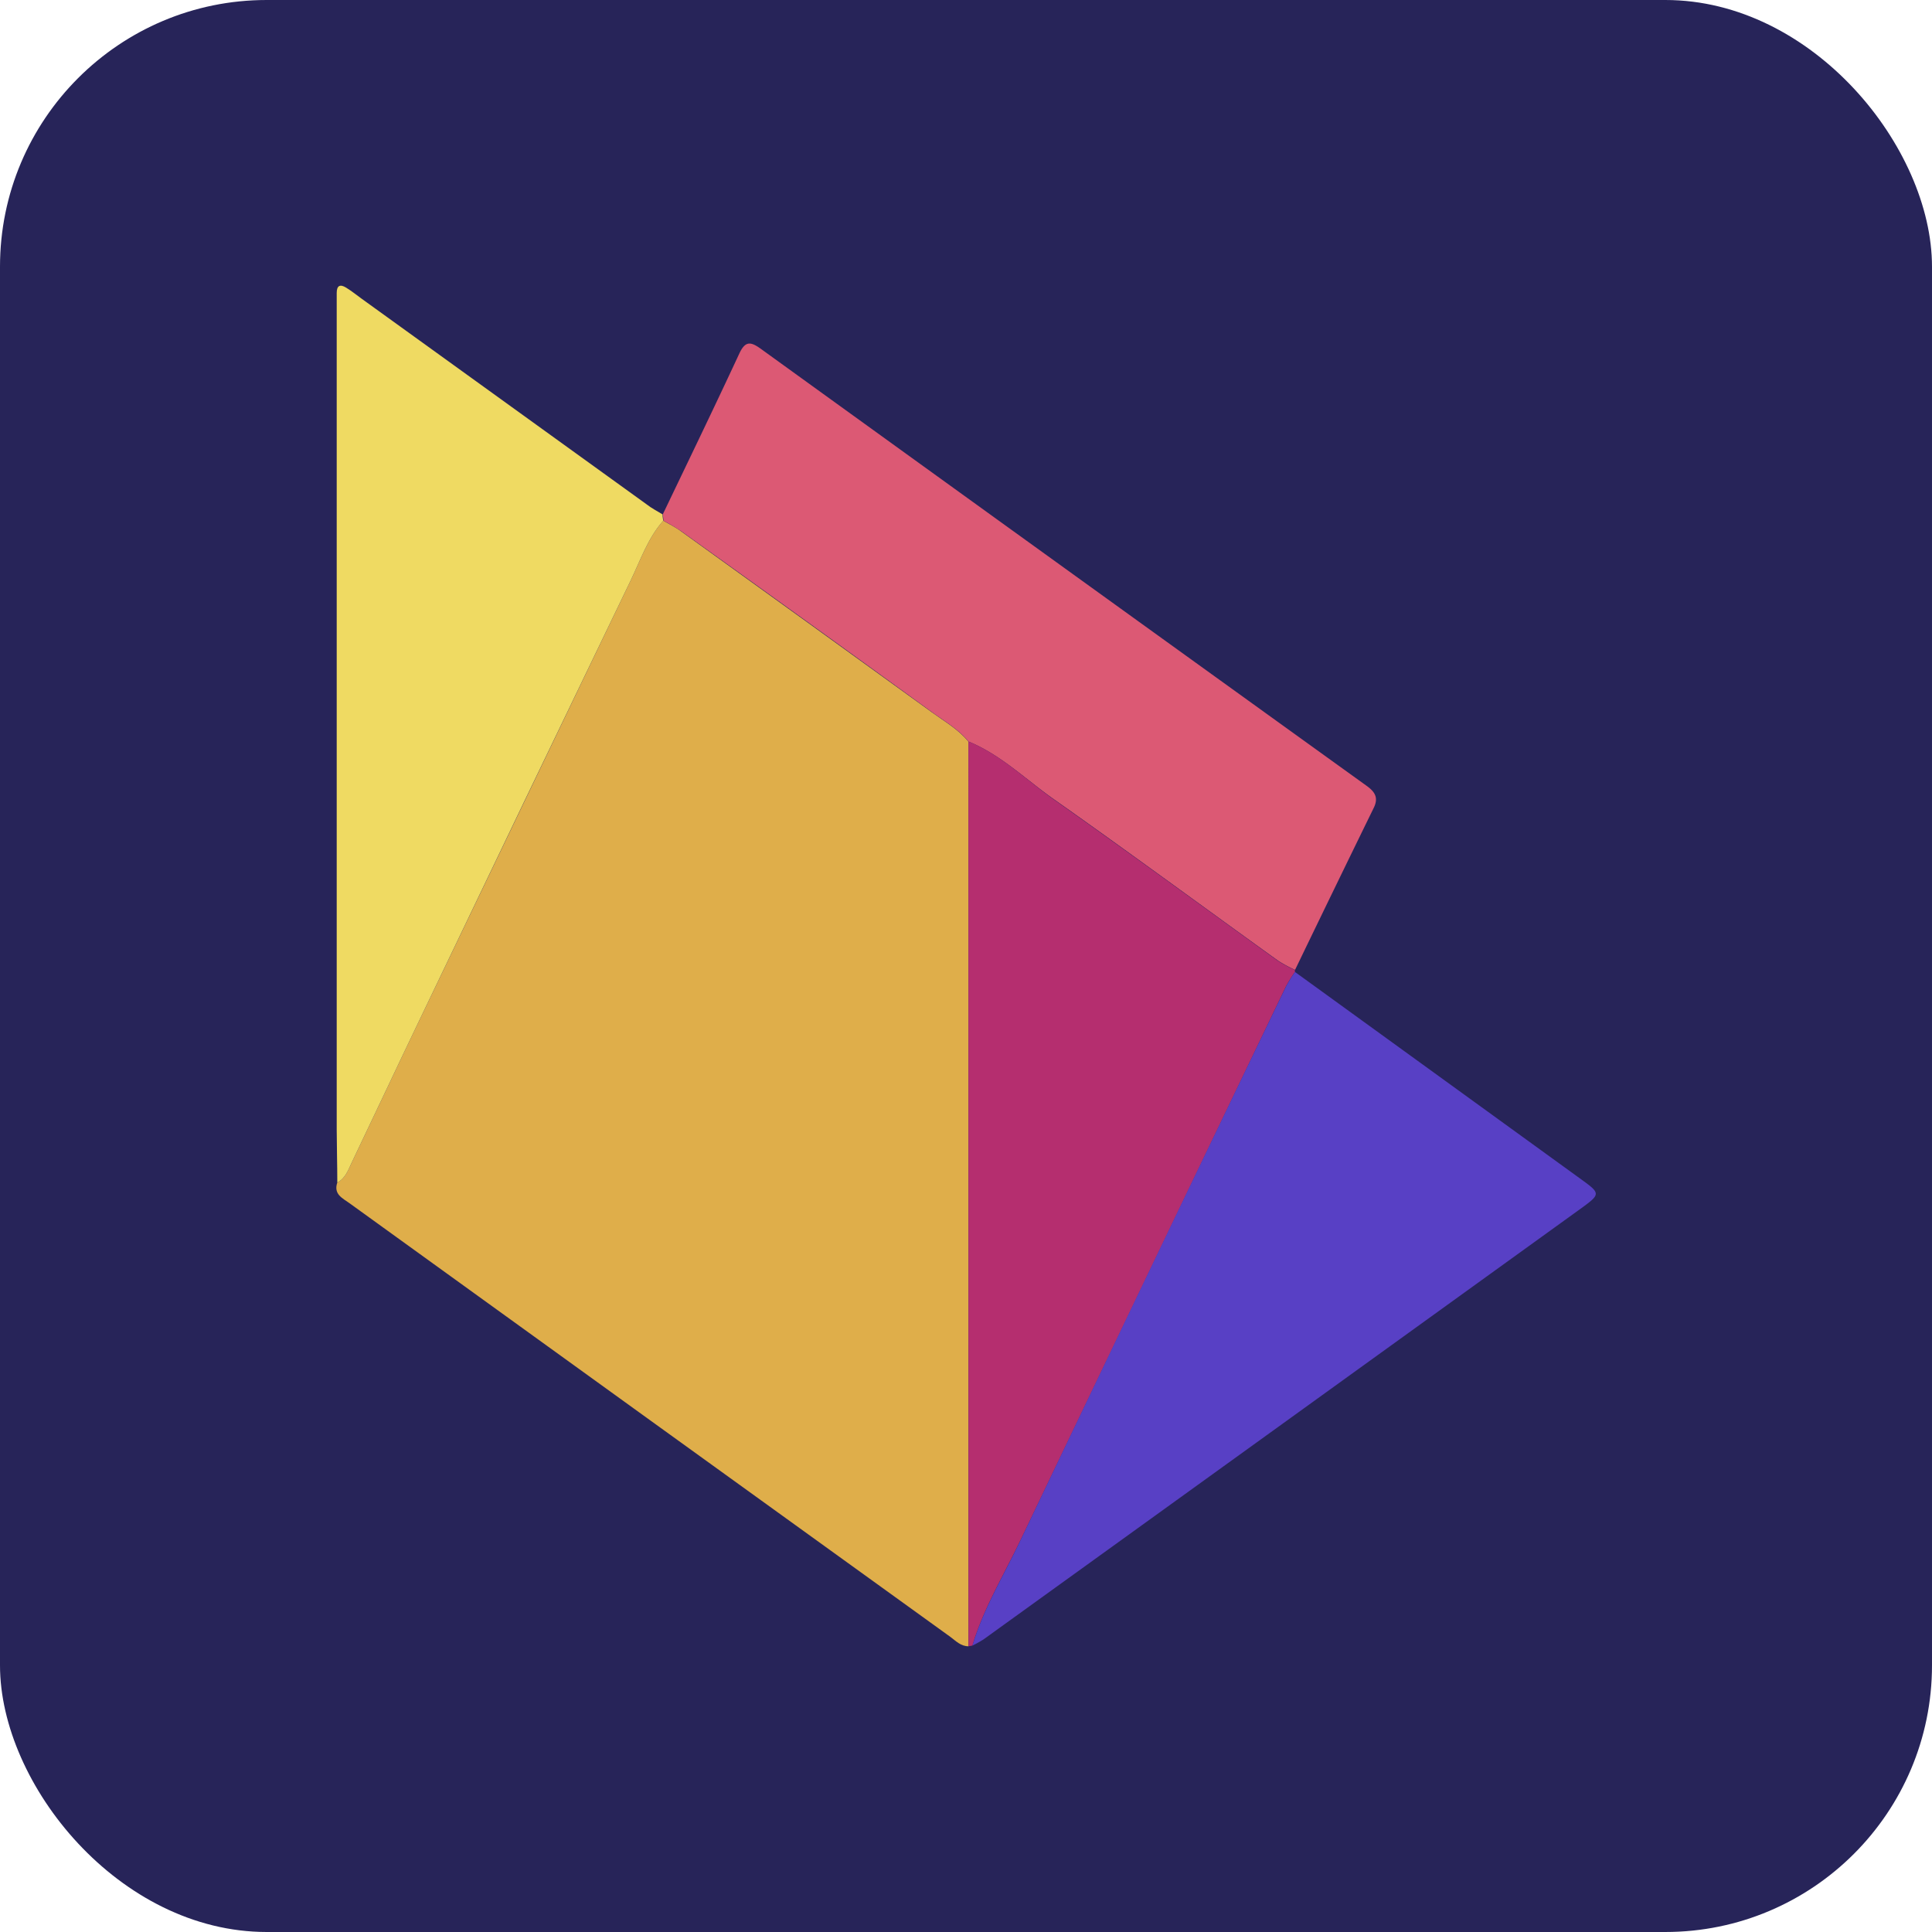 <svg xmlns="http://www.w3.org/2000/svg" viewBox="0 0 361.08 361.08"><defs><style>.cls-1{fill:#272459;}.cls-2{fill:#dfae4a;}.cls-3{fill:#dc5974;}.cls-4{fill:#efda62;}.cls-5{fill:#b52e6f;}.cls-6{fill:#5840c5;}</style></defs><g id="Layer_2" data-name="Layer 2"><g id="OBJECTS"><rect class="cls-1" width="361.08" height="361.08" rx="49.84"/><path class="cls-2" d="M181,307.68c-1.44,0-2.36-1-3.39-1.76Q121.44,265.41,65.3,224.86c-1.3-.94-3-1.66-2.26-3.85,1.5-.77,2-2.28,2.66-3.65,4.17-8.73,8.28-17.5,12.46-26.22Q98,149.79,117.88,108.47c1.84-3.81,3.2-7.9,6.07-11.16,1.12.65,2.3,1.2,3.35,2q23.43,16.86,46.83,33.79c2.38,1.73,5,3.21,6.88,5.53Z"/><path class="cls-3" d="M181,138.58c-1.9-2.32-4.5-3.8-6.88-5.53q-23.37-17-46.83-33.79A38.37,38.37,0,0,0,124,97.32c0-.4-.09-.8-.13-1.19,4.79-10,9.63-20,14.32-30.09,1.11-2.37,2.13-2.19,4-.85q56.57,40.88,113.2,81.66c1.56,1.12,2.29,2.21,1.36,4.12q-7.4,15.14-14.71,30.29a25.69,25.69,0,0,1-3.11-1.67c-13.92-10-27.75-20.2-41.77-30.08C191.8,145.78,187.14,141.09,181,138.58Z"/><path class="cls-4" d="M123.82,96.13c0,.39.09.79.13,1.19-2.87,3.25-4.23,7.34-6.07,11.15q-19.93,41.29-39.72,82.67c-4.18,8.72-8.29,17.49-12.46,26.22-.65,1.37-1.16,2.88-2.66,3.65,0-3.31-.1-6.61-.11-9.92V57.6c0-1,0-1.89,0-2.84,0-1.4.63-1.7,1.76-1s1.93,1.37,2.89,2.06l53.23,38.41C121.78,95,122.82,95.51,123.82,96.13Z"/><path class="cls-5" d="M181,138.58c6.13,2.51,10.79,7.2,16.08,10.93,14,9.88,27.85,20.05,41.77,30.08a25.69,25.69,0,0,0,3.11,1.67.64.64,0,0,1,.05.39,27.81,27.81,0,0,0-1.66,2.69Q215.57,236,190.85,287.6c-3.14,6.6-7,12.88-9.11,19.95l-.73.13Z"/><path class="cls-6" d="M181.74,307.55c2.11-7.07,6-13.35,9.11-19.95q24.65-51.68,49.51-103.26a27.81,27.81,0,0,1,1.66-2.69q26.86,19.46,53.74,38.94c3.29,2.38,3.3,2.64.08,5q-56,40.41-112,80.79A21.39,21.39,0,0,1,181.74,307.55Z"/></g></g></svg>